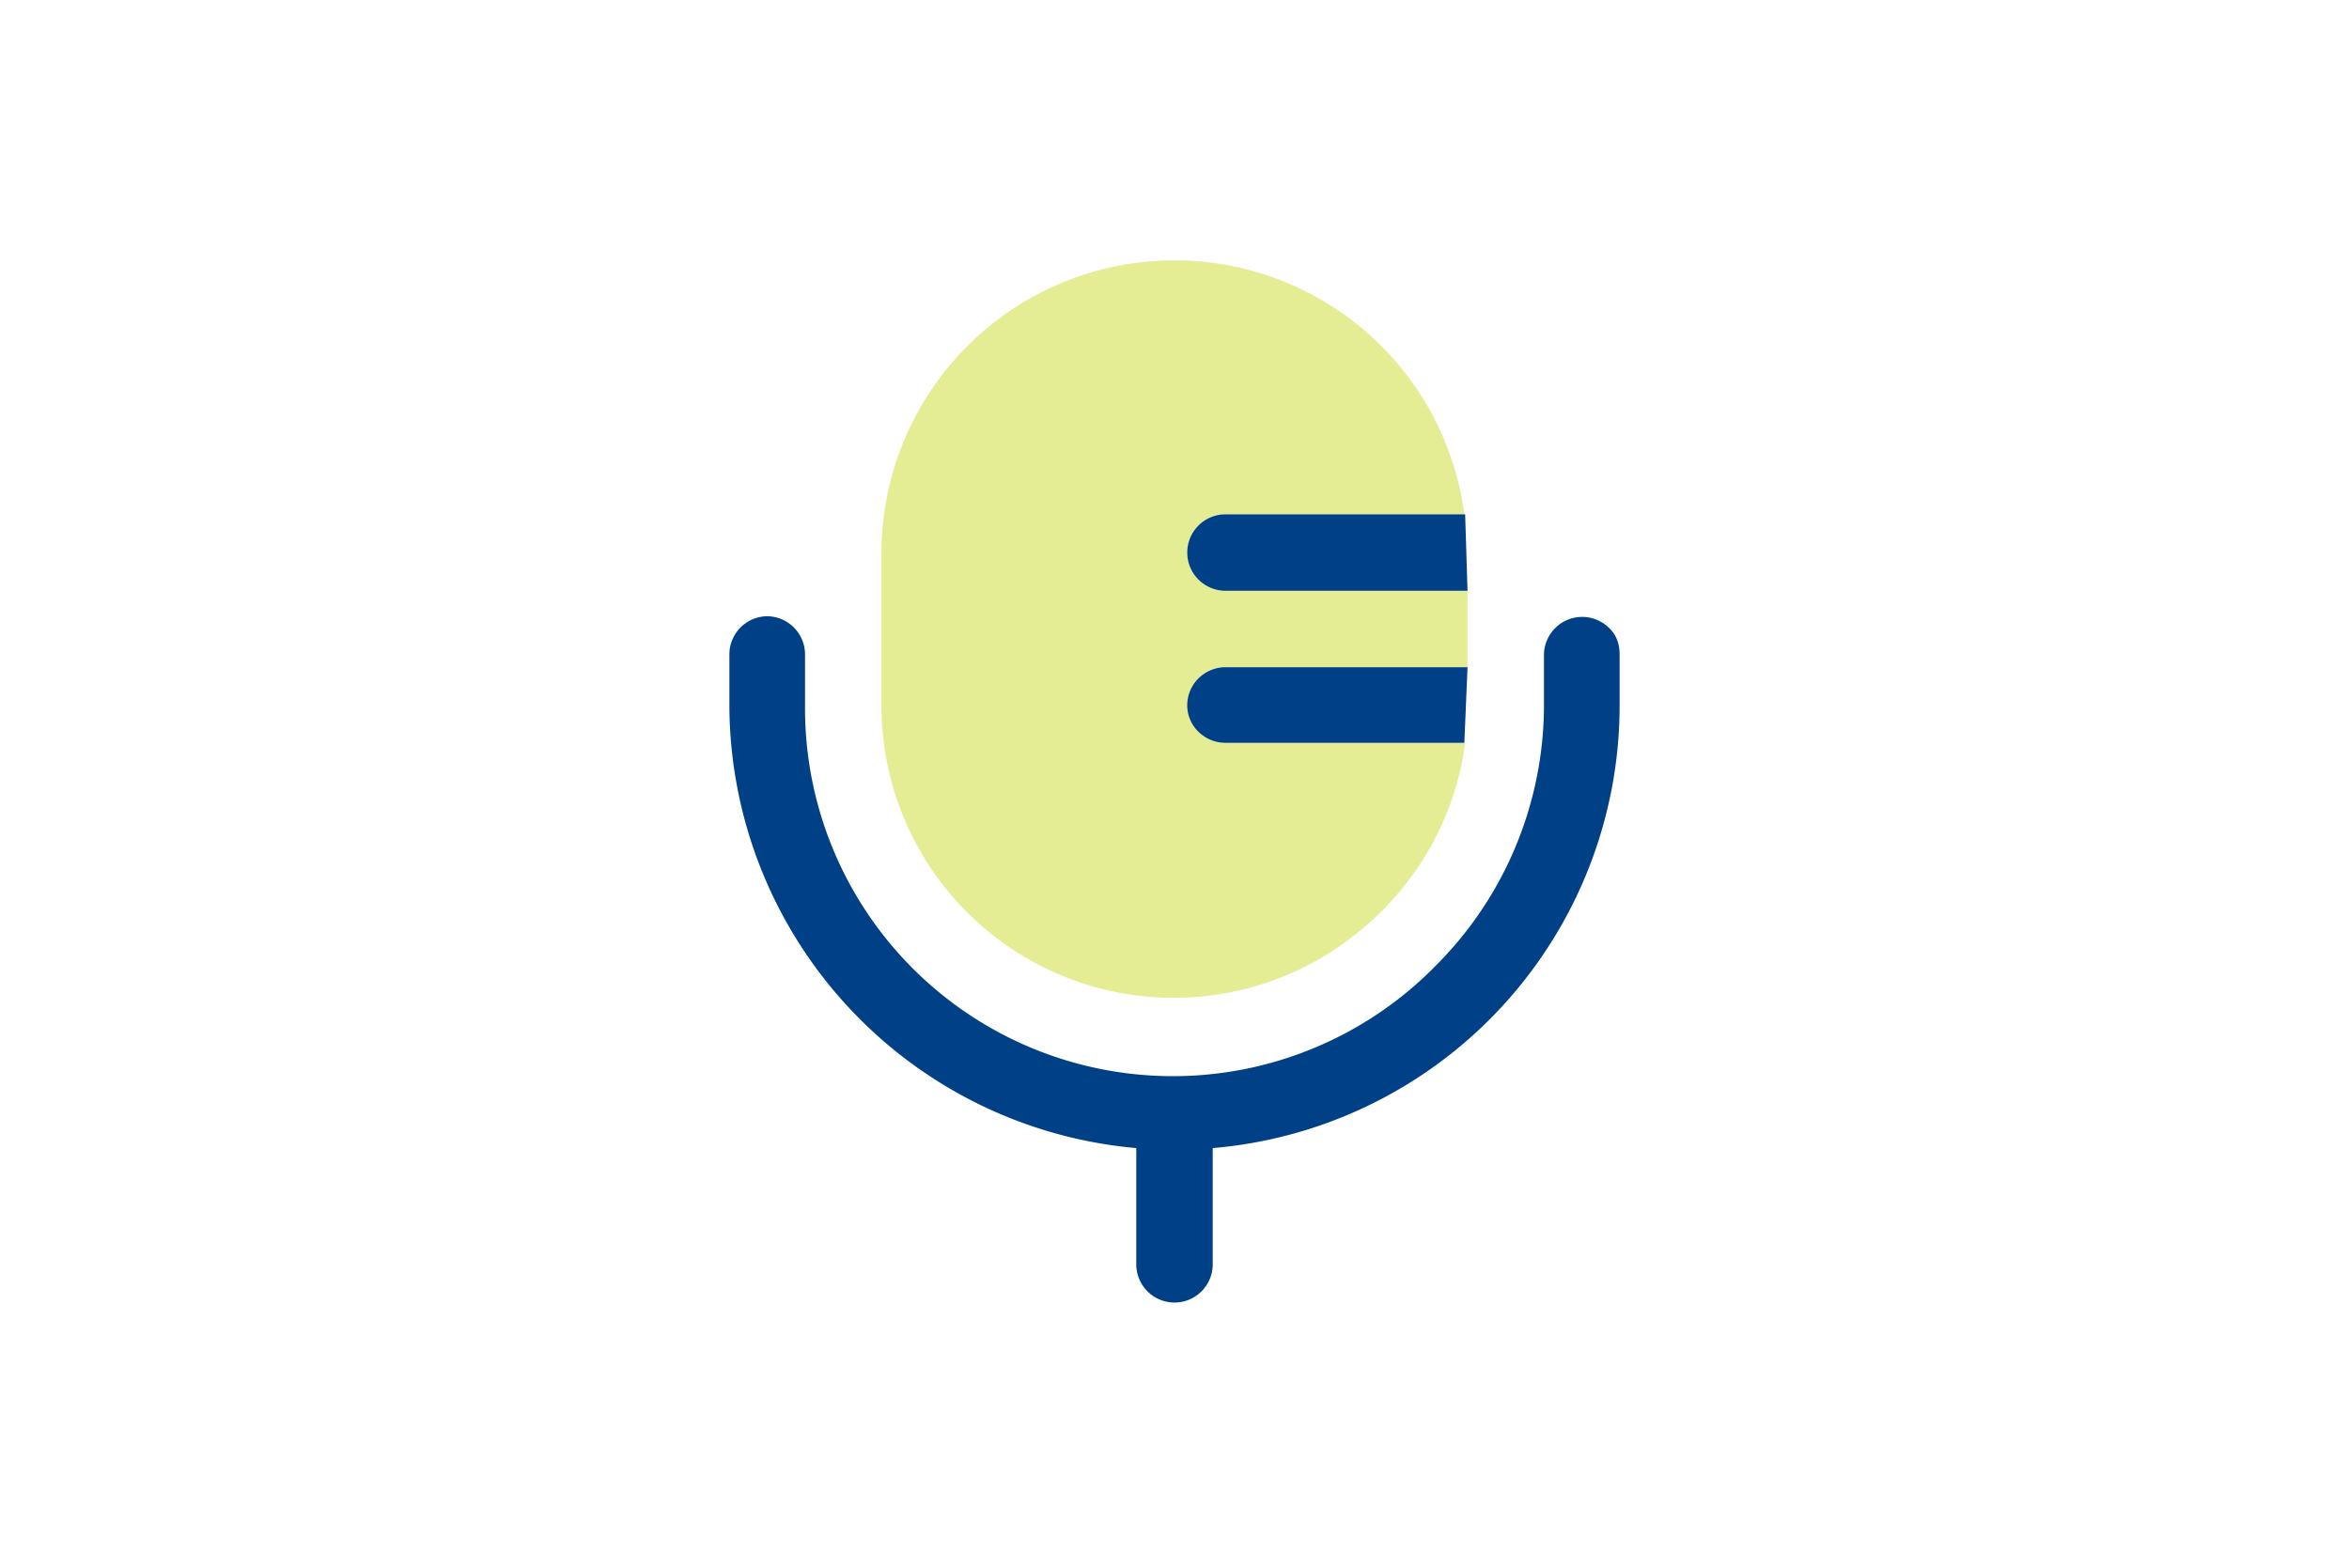 <svg xmlns="http://www.w3.org/2000/svg" width="295" height="197" fill="none" viewBox="0 0 295 197"><path fill="#fff" d="M0 0h295v197H0z"/><path fill="#004087" fill-rule="evenodd" d="M96.3 77.4a4.8 4.8 0 0 1 4.8 4.8v6.4a46.2 46.2 0 0 0 79.2 32.7 46.3 46.3 0 0 0 13.6-32.7v-6.4a4.8 4.8 0 0 1 8.1-3.4c1 .9 1.4 2.1 1.4 3.4v6.4a55.8 55.8 0 0 1-51.1 55.6v14.6a4.8 4.8 0 0 1-9.6 0v-14.6a56 56 0 0 1-51.1-55.6v-6.4a4.8 4.8 0 0 1 4.7-4.8Z" clip-rule="evenodd"/><path fill="#CBDB2A" d="M147.5 32.7a36.8 36.8 0 0 0-36.8 36.7v19.2a36.7 36.7 0 0 0 60.1 28.3c7.2-5.9 12-14.3 13.2-23.6h-30.1a4.8 4.8 0 0 1-3.4-8.1c.9-1 2.1-1.4 3.4-1.4h30.4v-9.6h-30.4a4.8 4.8 0 0 1-3.4-8.2c.9-.9 2.1-1.4 3.4-1.4h30a36.7 36.7 0 0 0-36.4-31.9Z" opacity=".5"/><path fill="#004087" d="M149.1 88.6c0 2.6 2.2 4.7 4.8 4.7h30l.4-9.5h-30.4a4.8 4.8 0 0 0-4.8 4.8Zm0-19.2c0 2.7 2.2 4.8 4.8 4.8h30.4l-.3-9.6h-30.1a4.8 4.8 0 0 0-4.8 4.8Z"/></svg>